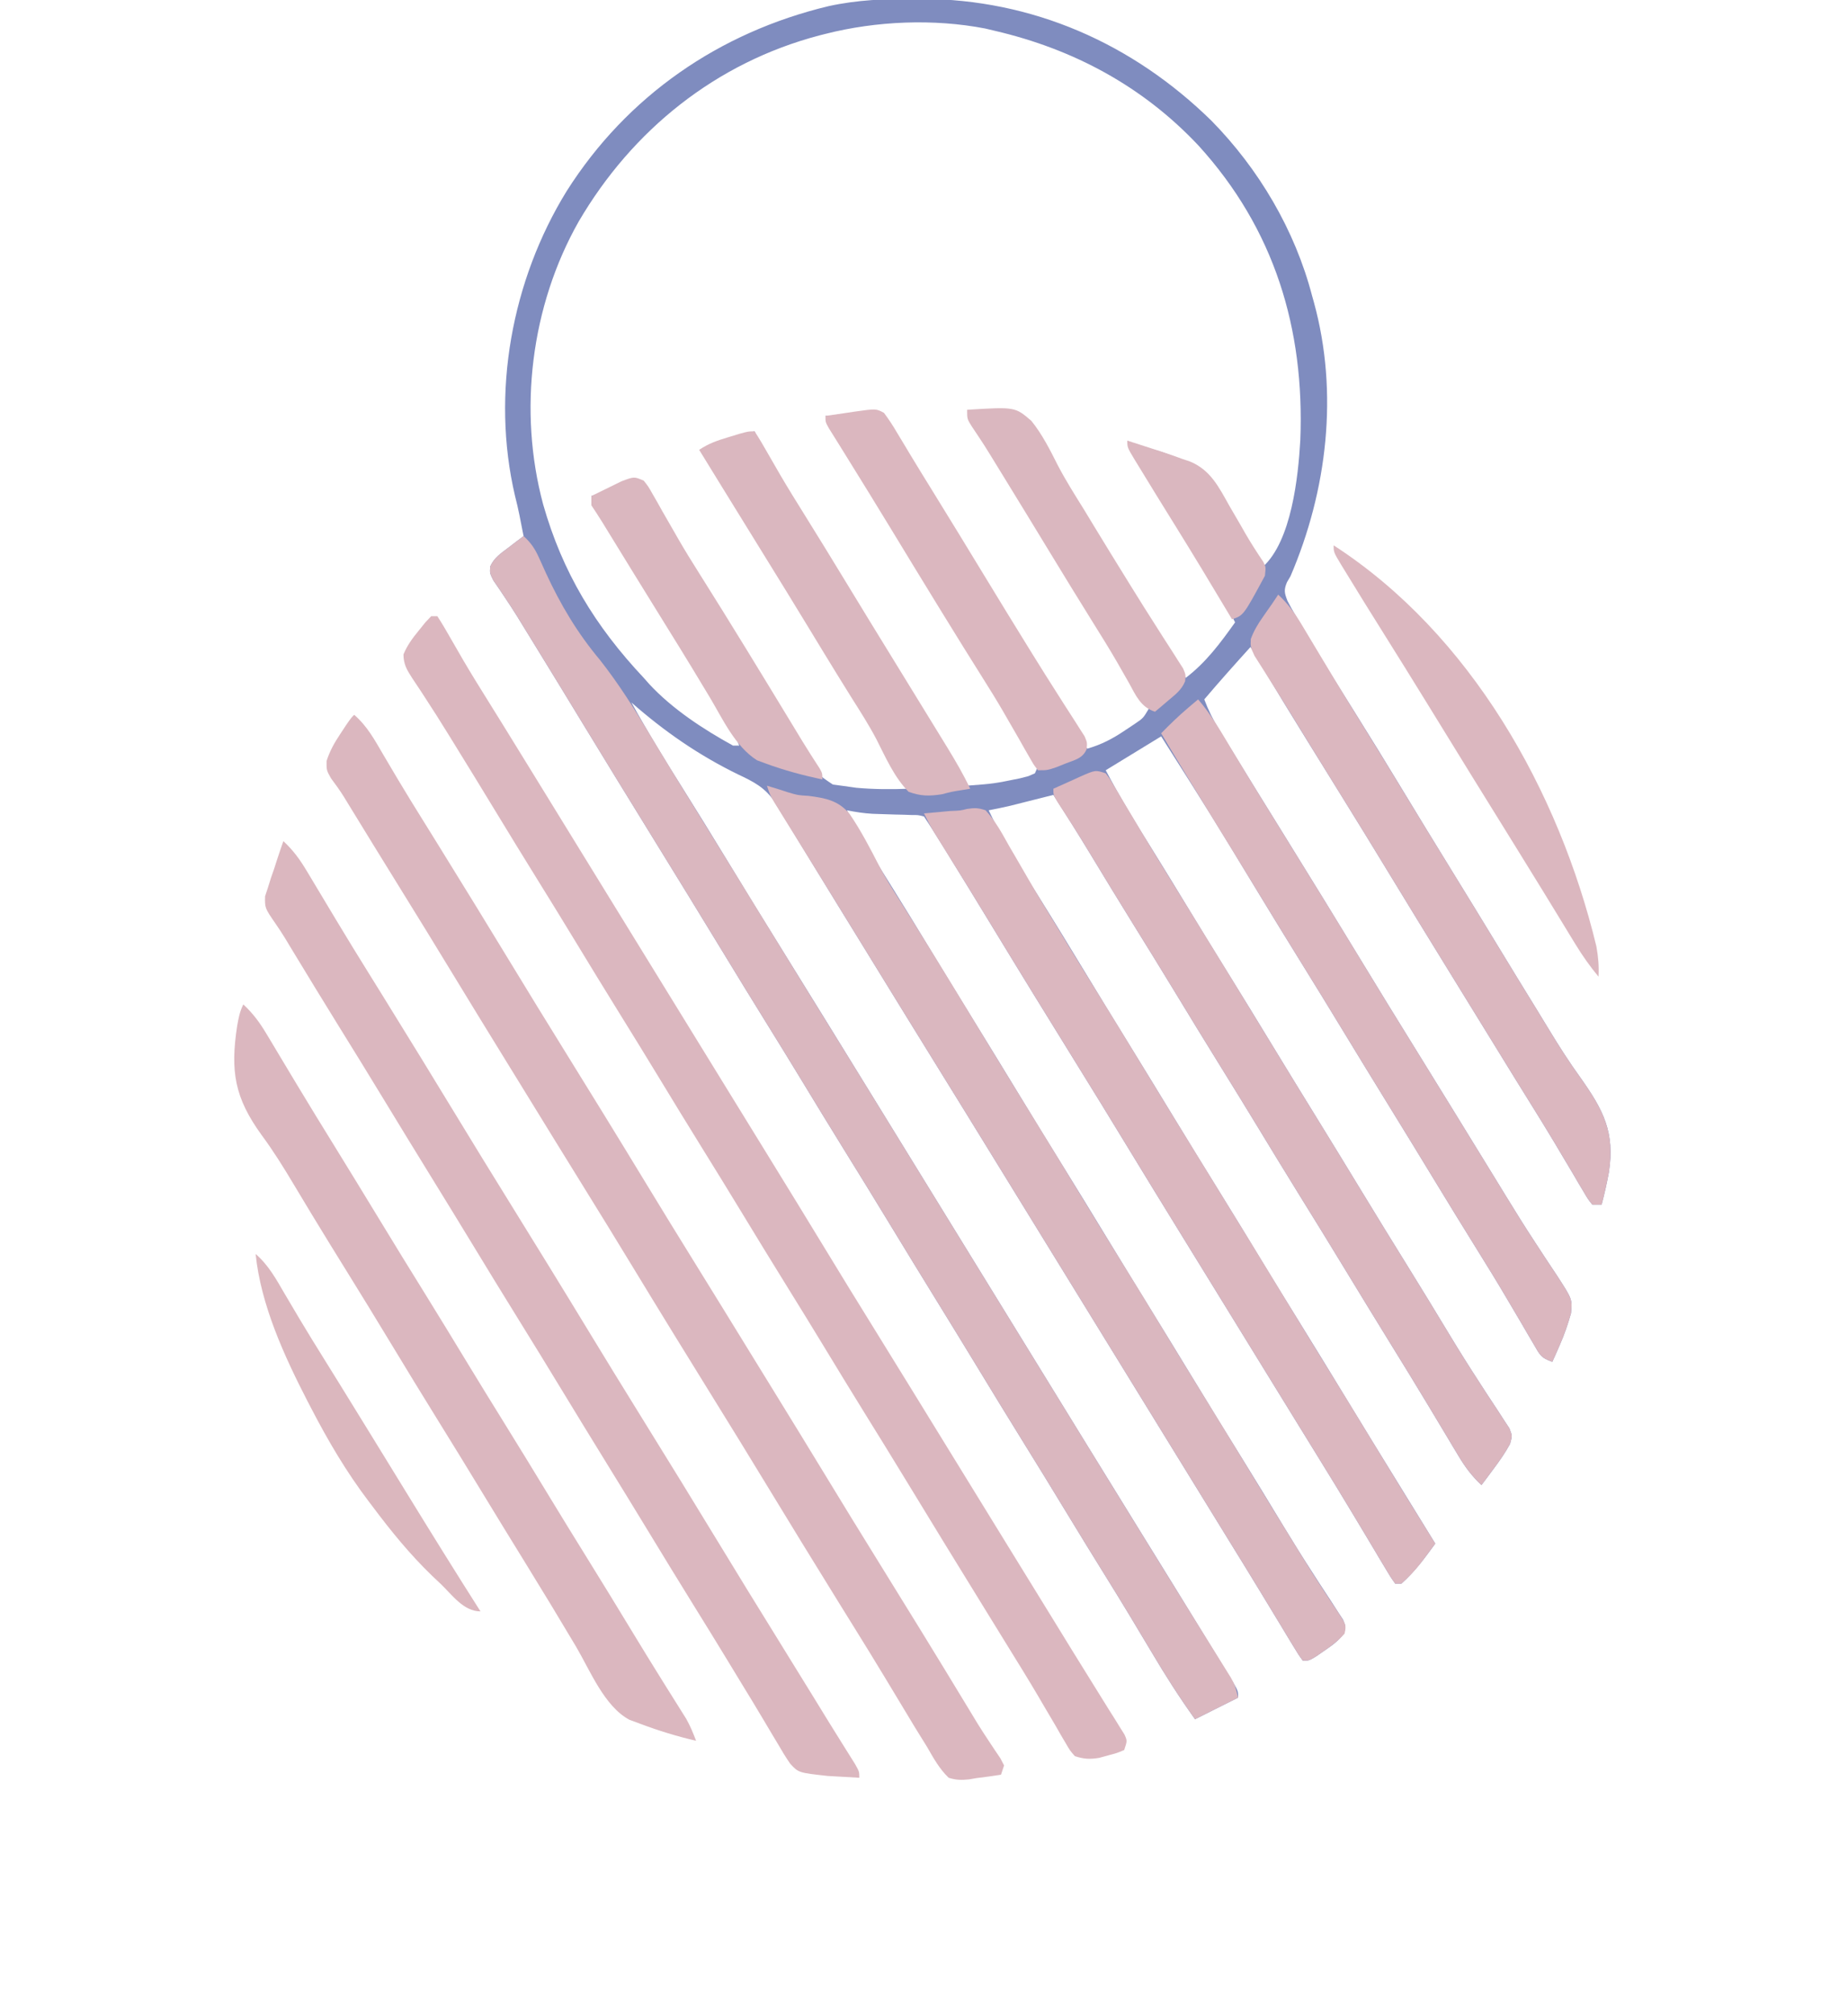 <?xml version="1.0" encoding="UTF-8"?>
<svg version="1.1" xmlns="http://www.w3.org/2000/svg" width="600" height="654">
<path d="M0 0 C1.088 0.001 1.088 0.001 2.198 0.003 C38.238 0.146 70.654 14.409 96.332 39.562 C111.732 55.234 123.446 75.076 129 96.375 C129.192 97.057 129.383 97.738 129.581 98.44 C137.686 127.911 133.914 159.579 122 187.375 C121.617 188.032 121.233 188.689 120.838 189.365 C119.783 191.895 120.028 192.841 121 195.375 C121.756 196.854 122.566 198.306 123.414 199.734 C123.92 200.59 124.425 201.445 124.946 202.327 C125.5 203.25 126.054 204.174 126.625 205.125 C127.205 206.099 127.785 207.072 128.382 208.076 C133.192 216.115 138.144 224.062 143.132 231.992 C147.974 239.7 152.725 247.462 157.438 255.25 C162.986 264.418 168.563 273.566 174.188 282.688 C179.15 290.735 184.091 298.795 189 306.875 C193.3 313.953 197.616 321.02 201.966 328.067 C203.318 330.266 204.662 332.47 205.997 334.679 C209.241 340.025 212.56 345.225 216.23 350.289 C223.572 360.71 227.349 367.841 225.375 380.812 C224.715 384.375 223.947 387.878 223 391.375 C222.01 391.375 221.02 391.375 220 391.375 C218.581 389.597 218.581 389.597 217.102 387.082 C216.547 386.153 215.992 385.224 215.42 384.266 C214.828 383.25 214.235 382.234 213.625 381.188 C212.355 379.054 211.084 376.921 209.812 374.789 C209.172 373.708 208.531 372.627 207.871 371.513 C205.177 366.995 202.406 362.527 199.625 358.062 C198.55 356.331 197.476 354.599 196.402 352.867 C195.578 351.538 195.578 351.538 194.738 350.183 C189.492 341.707 184.279 333.21 179.057 324.719 C177.012 321.395 174.965 318.072 172.918 314.75 C166.523 304.37 160.142 293.982 153.812 283.562 C148.927 275.522 144.002 267.508 139.043 259.512 C118.774 226.828 118.774 226.828 109 210.375 C103.925 215.98 98.89 221.607 94 227.375 C95.311 230.872 96.848 233.975 98.801 237.156 C99.359 238.069 99.917 238.982 100.492 239.923 C101.393 241.384 101.393 241.384 102.312 242.875 C103.252 244.409 103.252 244.409 104.211 245.973 C106.136 249.11 108.067 252.243 110 255.375 C110.552 256.269 111.104 257.163 111.672 258.084 C114.307 262.349 116.947 266.611 119.59 270.871 C128.518 285.271 137.39 299.707 146.188 314.188 C151.078 322.236 156.008 330.259 160.972 338.262 C165.267 345.187 169.543 352.122 173.812 359.062 C174.483 360.153 175.154 361.243 175.845 362.366 C179.248 367.898 182.648 373.431 186.047 378.965 C186.712 380.046 187.377 381.128 188.062 382.242 C189.388 384.401 190.711 386.562 192.032 388.725 C195.053 393.657 198.1 398.563 201.278 403.395 C202.36 405.039 203.432 406.689 204.504 408.339 C205.841 410.392 207.195 412.433 208.569 414.461 C213.505 422.087 213.505 422.087 213.062 426.648 C212.051 430.196 210.932 433.503 209.438 436.875 C208.982 437.917 208.527 438.958 208.059 440.031 C207.709 440.805 207.36 441.578 207 442.375 C203.214 441.113 202.863 439.941 200.883 436.547 C200.283 435.53 199.683 434.514 199.064 433.466 C198.424 432.364 197.784 431.261 197.125 430.125 C196.109 428.402 195.093 426.679 194.075 424.957 C193.384 423.788 192.694 422.619 192.005 421.449 C188.892 416.168 185.682 410.951 182.438 405.75 C177.981 398.586 173.566 391.399 169.188 384.188 C164.154 375.899 159.088 367.63 154 359.375 C148.912 351.12 143.846 342.851 138.812 334.562 C134.409 327.312 129.974 320.082 125.5 312.875 C121.026 305.668 116.592 298.438 112.188 291.188 C96.362 265.113 96.362 265.113 80 239.375 C71.09 244.82 71.09 244.82 62 250.375 C66.719 259.408 72.05 267.996 77.438 276.641 C81 282.36 84.505 288.114 88 293.875 C92.466 301.23 96.962 308.565 101.5 315.875 C106.565 324.035 111.573 332.229 116.559 340.438 C121.013 347.766 125.5 355.074 130 362.375 C135.088 370.63 140.154 378.899 145.188 387.188 C150.12 395.308 155.099 403.397 160.111 411.469 C164.655 418.795 169.143 426.155 173.594 433.539 C176.744 438.745 179.965 443.891 183.289 448.988 C184.343 450.621 184.343 450.621 185.418 452.286 C186.782 454.391 188.16 456.487 189.554 458.572 C190.165 459.52 190.777 460.468 191.406 461.445 C191.956 462.278 192.506 463.111 193.072 463.969 C194 466.375 194 466.375 193.284 469.002 C191.702 471.926 189.864 474.524 187.875 477.188 C187.151 478.163 186.426 479.139 185.68 480.145 C185.125 480.881 184.571 481.617 184 482.375 C180.841 479.444 178.66 476.467 176.453 472.773 C175.781 471.657 175.109 470.54 174.417 469.389 C174.064 468.797 173.712 468.205 173.348 467.594 C171.847 465.074 170.334 462.561 168.821 460.047 C168.038 458.747 167.256 457.445 166.475 456.144 C162.636 449.753 158.73 443.405 154.812 437.062 C149.786 428.912 144.783 420.747 139.812 412.562 C134.882 404.444 129.904 396.357 124.894 388.288 C120.295 380.872 115.759 373.419 111.23 365.961 C107.352 359.579 103.439 353.22 99.5 346.875 C94.362 338.599 89.286 330.287 84.23 321.961 C79.829 314.72 75.378 307.51 70.908 300.311 C66.2 292.721 61.555 285.093 56.932 277.451 C53.042 271.036 49.051 264.69 45 258.375 C43.355 258.791 43.355 258.791 41.676 259.215 C40.221 259.581 38.767 259.947 37.312 260.312 C36.591 260.495 35.87 260.677 35.127 260.865 C34.421 261.042 33.715 261.22 32.988 261.402 C32.022 261.646 32.022 261.646 31.036 261.894 C28.701 262.446 26.355 262.915 24 263.375 C27.456 270.659 31.416 277.458 35.75 284.25 C41.402 293.199 46.961 302.194 52.438 311.25 C58.642 321.503 64.894 331.725 71.185 341.926 C75.544 348.998 79.875 356.087 84.188 363.188 C89.118 371.306 94.096 379.393 99.106 387.462 C103.705 394.878 108.241 402.331 112.77 409.789 C116.648 416.171 120.561 422.53 124.5 428.875 C129.561 437.028 134.564 445.214 139.545 453.416 C146.009 464.049 152.536 474.642 159.065 485.235 C162.379 490.614 165.69 495.994 169 501.375 C165.611 506.037 162.322 510.533 158 514.375 C157.34 514.375 156.68 514.375 156 514.375 C154.466 512.217 154.466 512.217 152.648 509.164 C151.97 508.035 151.292 506.905 150.594 505.742 C150.233 505.133 149.872 504.524 149.5 503.897 C148.364 501.981 147.219 500.07 146.073 498.161 C144.886 496.186 143.7 494.21 142.517 492.233 C138.709 485.873 134.832 479.558 130.938 473.25 C129.613 471.102 128.289 468.953 126.965 466.805 C126.311 465.745 125.657 464.685 124.984 463.593 C121.652 458.189 118.326 452.782 115 447.375 C113.667 445.208 112.333 443.042 111 440.875 C108.333 436.542 105.667 432.208 103 427.875 C102.34 426.802 101.68 425.73 101 424.624 C99.668 422.46 98.336 420.296 97.004 418.132 C93.648 412.677 90.29 407.222 86.93 401.77 C80.531 391.383 74.146 380.989 67.812 370.562 C62.924 362.516 57.995 354.496 53.032 346.494 C43.561 331.223 34.142 315.92 24.812 300.562 C20.156 292.897 15.47 285.251 10.75 277.625 C10.201 276.737 9.651 275.849 9.085 274.934 C7.092 271.72 5.098 268.522 3 265.375 C1.076 264.885 1.076 264.885 -1.141 264.898 C-1.964 264.868 -2.788 264.837 -3.637 264.805 C-4.499 264.787 -5.361 264.769 -6.25 264.75 C-7.943 264.698 -9.636 264.644 -11.328 264.586 C-12.129 264.559 -12.93 264.531 -13.756 264.503 C-16.55 264.344 -19.257 263.922 -22 263.375 C-17.349 272.443 -11.937 281.018 -6.551 289.66 C-3.057 295.27 0.384 300.912 3.812 306.562 C8.846 314.851 13.912 323.12 19 331.375 C24.088 339.63 29.154 347.899 34.188 356.188 C38.591 363.438 43.026 370.668 47.5 377.875 C52.565 386.035 57.573 394.229 62.559 402.438 C67.013 409.766 71.5 417.074 76 424.375 C81.088 432.63 86.154 440.899 91.188 449.188 C96.12 457.308 101.099 465.397 106.111 473.469 C110.654 480.795 115.14 488.155 119.594 495.536 C122.75 500.75 125.973 505.91 129.289 511.023 C130.343 512.663 130.343 512.663 131.418 514.335 C132.784 516.452 134.162 518.56 135.554 520.659 C136.165 521.611 136.777 522.563 137.406 523.543 C137.956 524.381 138.506 525.219 139.072 526.083 C140 528.375 140 528.375 139.307 530.557 C137.541 533.013 135.496 534.427 133 536.125 C132.113 536.739 131.226 537.352 130.312 537.984 C128 539.375 128 539.375 126 539.375 C124.558 537.401 124.558 537.401 122.867 534.602 C122.234 533.563 121.601 532.524 120.949 531.453 C120.258 530.302 119.566 529.151 118.875 528 C118.156 526.815 117.436 525.63 116.715 524.445 C115.215 521.98 113.719 519.513 112.226 517.044 C108.848 511.468 105.422 505.923 102 500.375 C100.666 498.208 99.333 496.042 98 493.875 C97.34 492.803 96.68 491.73 96 490.625 C42 402.875 42 402.875 39.999 399.624 C38.668 397.461 37.338 395.299 36.007 393.136 C32.635 387.658 29.264 382.179 25.895 376.699 C19.776 366.75 13.653 356.803 7.5 346.875 C0.658 335.834 -6.148 324.77 -12.952 313.706 C-14.971 310.422 -16.991 307.139 -19.012 303.855 C-19.671 302.784 -20.33 301.712 -21.01 300.608 C-22.33 298.464 -23.65 296.32 -24.971 294.177 C-28.102 289.094 -31.227 284.008 -34.333 278.91 C-35.803 276.499 -37.276 274.089 -38.749 271.679 C-39.79 269.975 -40.826 268.268 -41.861 266.561 C-42.491 265.531 -43.121 264.502 -43.77 263.441 C-44.322 262.533 -44.875 261.625 -45.445 260.69 C-48.607 255.983 -52.261 254.128 -57.312 251.75 C-70.178 245.481 -81.251 237.805 -92 228.375 C-86.638 238.105 -80.83 247.522 -74.918 256.925 C-70.513 263.937 -66.168 270.982 -61.875 278.062 C-55.839 288.012 -49.734 297.917 -43.596 307.804 C-34.043 323.195 -24.537 338.614 -15.048 354.044 C-11.7 359.489 -8.35 364.932 -5 370.375 C-3.667 372.542 -2.333 374.708 -1 376.875 C-0.34 377.947 0.32 379.02 1 380.125 C39 441.875 39 441.875 41.001 445.126 C42.332 447.289 43.662 449.451 44.993 451.614 C48.365 457.092 51.736 462.571 55.105 468.051 C61.224 478 67.348 487.946 73.5 497.875 C81.027 510.025 88.53 522.19 96 534.375 C96.784 535.652 96.784 535.652 97.584 536.954 C98.894 539.091 100.199 541.232 101.5 543.375 C101.868 543.974 102.235 544.572 102.614 545.189 C105 549.143 105 549.143 105 551.375 C100.38 553.685 95.76 555.995 91 558.375 C85.922 551.291 81.305 544.066 76.875 536.562 C72.127 528.584 67.343 520.633 62.438 512.75 C57.917 505.483 53.441 498.191 49 490.875 C44.534 483.52 40.038 476.185 35.5 468.875 C30.435 460.715 25.427 452.521 20.441 444.312 C15.987 436.984 11.5 429.676 7 422.375 C1.912 414.12 -3.154 405.851 -8.188 397.562 C-13.118 389.444 -18.096 381.357 -23.106 373.288 C-27.705 365.872 -32.241 358.419 -36.77 350.961 C-40.648 344.579 -44.561 338.22 -48.5 331.875 C-52.974 324.668 -57.409 317.438 -61.812 310.188 C-69.489 297.551 -77.242 284.962 -85 272.375 C-92.694 259.892 -100.385 247.407 -108 234.875 C-112.779 227.012 -117.575 219.16 -122.395 211.321 C-123.4 209.686 -124.404 208.051 -125.408 206.416 C-126.035 205.397 -126.662 204.378 -127.309 203.328 C-127.914 202.34 -128.52 201.352 -129.144 200.334 C-130.417 198.304 -131.726 196.295 -133.063 194.307 C-134.039 192.848 -134.039 192.848 -135.035 191.359 C-135.628 190.495 -136.221 189.631 -136.832 188.741 C-138 186.375 -138 186.375 -137.828 184.197 C-136.538 181.359 -134.393 179.99 -131.938 178.125 C-131.018 177.419 -130.099 176.712 -129.152 175.984 C-128.087 175.188 -128.087 175.188 -127 174.375 C-127.11 173.839 -127.219 173.303 -127.332 172.75 C-127.683 171.015 -128.023 169.278 -128.355 167.539 C-128.783 165.439 -129.265 163.349 -129.801 161.273 C-137.599 127.937 -130.87 91.339 -113 62.375 C-93.403 31.477 -63.439 10.861 -28 2.375 C-18.702 0.333 -9.484 -0.028 0 0 Z M-29 11.375 C-29.986 11.624 -29.986 11.624 -30.992 11.879 C-64.511 20.698 -91.711 42.548 -109.118 72.285 C-124.63 99.68 -128.828 133.727 -120.642 164.124 C-114.349 186.2 -103.772 203.602 -88 220.375 C-87.412 221.039 -86.824 221.703 -86.219 222.387 C-78.732 230.481 -68.642 237.069 -59 242.375 C-58.34 242.375 -57.68 242.375 -57 242.375 C-58.311 238.878 -59.848 235.775 -61.801 232.594 C-62.359 231.681 -62.917 230.768 -63.492 229.827 C-64.393 228.366 -64.393 228.366 -65.312 226.875 C-65.939 225.853 -66.566 224.83 -67.211 223.777 C-69.136 220.64 -71.067 217.507 -73 214.375 C-73.552 213.481 -74.104 212.587 -74.672 211.666 C-77.293 207.423 -79.919 203.184 -82.547 198.945 C-83.698 197.089 -84.849 195.232 -86 193.375 C-87.028 191.717 -87.028 191.717 -88.076 190.026 C-89.903 187.079 -91.727 184.129 -93.549 181.178 C-94.6 179.477 -95.654 177.778 -96.708 176.079 C-97.354 175.033 -97.999 173.988 -98.664 172.91 C-99.236 171.986 -99.808 171.062 -100.397 170.11 C-102.069 167.257 -103.553 164.348 -105 161.375 C-103.732 160.973 -103.732 160.973 -102.438 160.562 C-99.969 159.71 -97.683 158.814 -95.312 157.75 C-92 156.375 -92 156.375 -89 156.375 C-87.625 158.141 -87.625 158.141 -86.215 160.625 C-85.69 161.535 -85.165 162.445 -84.624 163.382 C-84.067 164.37 -83.511 165.357 -82.938 166.375 C-81.757 168.423 -80.574 170.47 -79.391 172.516 C-78.81 173.524 -78.229 174.533 -77.631 175.572 C-75.556 179.138 -73.395 182.64 -71.188 186.125 C-60.297 203.392 -49.691 220.838 -39.086 238.281 C-38.312 239.538 -38.312 239.538 -37.522 240.821 C-36.475 242.579 -35.476 244.366 -34.519 246.175 C-31.624 251.649 -31.624 251.649 -26.59 255.008 C-24.782 255.251 -24.782 255.251 -22.938 255.5 C-21.636 255.684 -20.334 255.869 -18.992 256.059 C-13.321 256.578 -7.687 256.587 -2 256.375 C-5.986 248.865 -10.257 241.614 -14.812 234.438 C-20.503 225.405 -26.1 216.322 -31.625 207.188 C-37.576 197.355 -43.578 187.557 -49.641 177.793 C-53.716 171.228 -57.764 164.645 -61.812 158.062 C-62.174 157.475 -62.535 156.888 -62.907 156.283 C-64.938 152.981 -66.969 149.678 -69 146.375 C-63.39 144.395 -57.78 142.415 -52 140.375 C-51.01 142.85 -51.01 142.85 -50 145.375 C-49.136 146.972 -48.238 148.551 -47.312 150.113 C-46.784 151.007 -46.256 151.901 -45.712 152.821 C-45.147 153.767 -44.582 154.713 -44 155.688 C-43.413 156.676 -42.825 157.664 -42.22 158.683 C-38.158 165.494 -34.006 172.241 -29.777 178.949 C-19.256 195.663 -9.033 212.569 1.221 229.447 C4.436 234.738 7.656 240.025 10.875 245.312 C12.06 247.259 13.245 249.206 14.43 251.152 C14.927 251.97 15.425 252.787 15.937 253.629 C16.288 254.205 16.639 254.781 17 255.375 C25.645 254.726 25.645 254.726 34.125 253 C35.035 252.765 35.945 252.531 36.883 252.289 C37.581 251.987 38.28 251.686 39 251.375 C40.334 248.502 40.334 248.502 39.082 246.336 C38.347 245.162 38.347 245.162 37.598 243.965 C37.045 243.071 36.493 242.177 35.924 241.256 C35.31 240.285 34.695 239.313 34.062 238.312 C33.432 237.296 32.801 236.28 32.15 235.232 C30.8 233.057 29.445 230.885 28.086 228.714 C24.695 223.286 21.351 217.829 18 212.375 C16.65 210.184 15.3 207.992 13.949 205.801 C9.634 198.788 5.357 191.752 1.083 184.714 C-2.786 178.35 -6.695 172.013 -10.625 165.688 C-16.861 155.65 -22.952 145.527 -29 135.375 C-27.793 135.385 -26.587 135.396 -25.344 135.406 C-22.031 135.406 -18.796 135.241 -15.5 134.875 C-14.644 134.782 -13.788 134.689 -12.906 134.594 C-11.963 134.485 -11.963 134.485 -11 134.375 C0.806 153.162 12.402 172.078 23.921 191.041 C28.268 198.19 32.664 205.308 37.078 212.416 C43.452 222.695 49.726 233.035 56 243.375 C60.647 242.032 64.246 240.139 68.25 237.438 C69.286 236.748 70.323 236.058 71.391 235.348 C74.177 233.466 74.177 233.466 76 230.375 C75.383 229.374 75.383 229.374 74.753 228.353 C67.41 216.441 60.077 204.523 52.812 192.562 C48.409 185.312 43.974 178.083 39.5 170.875 C34.728 163.18 29.975 155.474 25.25 147.75 C24.641 146.759 24.032 145.769 23.404 144.748 C22.843 143.828 22.282 142.909 21.703 141.961 C21.205 141.147 20.706 140.333 20.192 139.494 C19 137.375 19 137.375 18 134.375 C24.254 133.701 30.243 133.517 36 136.375 C41.515 141.79 44.736 149.235 48.229 156.033 C51.172 161.585 54.537 166.866 57.875 172.188 C59.215 174.358 60.554 176.53 61.891 178.703 C62.562 179.792 63.233 180.88 63.924 182.002 C65.707 184.899 67.487 187.798 69.265 190.699 C70.705 193.048 72.146 195.396 73.586 197.744 C74.591 199.382 75.594 201.022 76.597 202.661 C80.275 208.653 84.047 214.561 88 220.375 C94.637 215.291 99.179 209.131 104 202.375 C101.095 196.331 97.819 190.673 94.25 185 C93.104 183.162 91.958 181.323 90.812 179.484 C90.203 178.508 89.593 177.531 88.965 176.525 C85.741 171.357 82.531 166.181 79.331 160.998 C78.262 159.27 77.19 157.545 76.118 155.819 C75.466 154.762 74.813 153.706 74.141 152.617 C73.267 151.207 73.267 151.207 72.376 149.769 C71 147.375 71 147.375 70 144.375 C82.6 147.308 93.272 150.484 100.451 161.844 C102.64 165.743 104.711 169.679 106.662 173.704 C108.531 177.435 110.726 180.878 113 184.375 C122.314 175.944 124.496 155.197 125.18 143.223 C126.613 107.051 116.767 74.693 92.125 47.625 C74.065 28.392 51.527 16.316 26 10.375 C24.96 10.127 23.919 9.88 22.848 9.625 C6.136 6.395 -12.521 7.18 -29 11.375 Z " fill="#7F8CBF" transform="translate(297,-0.375)"/>
<path d="M0 0 C2.386 2.164 3.707 4.129 5.016 7.062 C5.556 8.25 5.556 8.25 6.108 9.461 C6.485 10.299 6.862 11.137 7.25 12 C12.037 22.345 17.466 31.468 24.812 40.223 C30.697 47.694 35.74 55.665 40.625 63.812 C41.859 65.855 43.093 67.896 44.328 69.938 C44.944 70.956 45.559 71.974 46.193 73.023 C48.893 77.471 51.631 81.893 54.375 86.312 C59.203 94.095 64.014 101.887 68.812 109.688 C69.816 111.319 69.816 111.319 70.841 112.984 C73.581 117.44 76.321 121.896 79.062 126.353 C85.861 137.41 92.662 148.466 99.5 159.5 C106.342 170.541 113.148 181.605 119.952 192.669 C123.3 198.114 126.65 203.557 130 209 C131.333 211.167 132.667 213.333 134 215.5 C134.66 216.572 135.32 217.645 136 218.75 C174 280.5 174 280.5 176.001 283.751 C177.332 285.914 178.662 288.076 179.993 290.239 C183.365 295.717 186.736 301.196 190.105 306.676 C198.503 320.33 198.503 320.33 206.93 333.966 C207.968 335.641 209.004 337.316 210.041 338.991 C212.755 343.379 215.475 347.764 218.206 352.141 C219.693 354.527 221.175 356.915 222.657 359.304 C223.38 360.467 224.105 361.629 224.831 362.79 C225.846 364.41 226.853 366.035 227.859 367.66 C228.442 368.595 229.024 369.529 229.624 370.492 C231 373 231 373 232 377 C227.38 379.31 222.76 381.62 218 384 C212.922 376.916 208.305 369.691 203.875 362.188 C199.127 354.209 194.343 346.258 189.438 338.375 C184.917 331.108 180.441 323.816 176 316.5 C171.534 309.145 167.038 301.81 162.5 294.5 C157.435 286.34 152.427 278.146 147.441 269.938 C142.987 262.609 138.5 255.301 134 248 C128.912 239.745 123.846 231.476 118.812 223.188 C113.882 215.069 108.904 206.982 103.894 198.913 C99.295 191.497 94.759 184.044 90.23 176.586 C86.352 170.204 82.439 163.845 78.5 157.5 C74.026 150.293 69.591 143.063 65.188 135.812 C57.511 123.176 49.758 110.587 42 98 C34.306 85.517 26.615 73.032 19 60.5 C14.221 52.637 9.425 44.785 4.605 36.946 C3.6 35.311 2.596 33.676 1.592 32.041 C0.965 31.022 0.338 30.003 -0.309 28.953 C-0.914 27.965 -1.52 26.977 -2.144 25.959 C-3.417 23.929 -4.726 21.92 -6.063 19.932 C-6.714 18.959 -7.365 17.986 -8.035 16.984 C-8.628 16.12 -9.221 15.256 -9.832 14.366 C-11 12 -11 12 -10.828 9.822 C-9.538 6.984 -7.393 5.615 -4.938 3.75 C-4.018 3.044 -3.099 2.337 -2.152 1.609 C-1.442 1.078 -0.732 0.547 0 0 Z " fill="#DAB7BF" transform="translate(170,174)"/>
<path d="M0 0 C0.66 0 1.32 0 2 0 C3.53 2.368 4.933 4.733 6.312 7.188 C7.22 8.767 8.131 10.345 9.043 11.922 C9.526 12.757 10.008 13.591 10.505 14.451 C12.973 18.658 15.547 22.798 18.125 26.938 C19.236 28.724 20.346 30.51 21.457 32.297 C22.031 33.22 22.606 34.144 23.198 35.096 C26.417 40.284 29.614 45.486 32.812 50.688 C33.819 52.324 33.819 52.324 34.846 53.994 C36.215 56.219 37.583 58.444 38.952 60.669 C42.3 66.114 45.65 71.557 49 77 C50.333 79.167 51.667 81.333 53 83.5 C53.66 84.573 54.32 85.645 55 86.75 C74 117.625 74 117.625 93 148.5 C93.66 149.573 94.32 150.645 95 151.751 C96.332 153.915 97.664 156.079 98.996 158.243 C102.352 163.698 105.71 169.153 109.07 174.605 C115.469 184.992 121.854 195.386 128.188 205.812 C133.078 213.861 138.008 221.884 142.972 229.887 C147.267 236.812 151.543 243.747 155.812 250.688 C156.484 251.779 157.155 252.871 157.847 253.995 C159.215 256.22 160.584 258.445 161.952 260.669 C165.3 266.114 168.65 271.557 172 277 C173.333 279.167 174.667 281.333 176 283.5 C176.66 284.572 177.32 285.645 178 286.75 C180 290 182 293.25 184 296.5 C184.66 297.573 185.32 298.645 186 299.751 C187.332 301.915 188.664 304.079 189.996 306.243 C194.03 312.8 198.067 319.355 202.106 325.908 C204.096 329.14 206.081 332.374 208.066 335.609 C210.742 339.966 213.44 344.307 216.152 348.641 C217.456 350.74 218.759 352.838 220.062 354.938 C220.677 355.909 221.291 356.881 221.924 357.882 C222.477 358.775 223.029 359.669 223.598 360.59 C224.088 361.372 224.578 362.155 225.082 362.961 C226 365 226 365 225 368 C222.672 368.984 222.672 368.984 219.75 369.75 C218.796 370.013 217.842 370.276 216.859 370.547 C213.762 371.038 211.98 370.941 209 370 C207.401 368.188 207.401 368.188 206.012 365.785 C205.479 364.885 204.946 363.985 204.397 363.057 C203.833 362.069 203.269 361.081 202.688 360.062 C201.44 357.945 200.191 355.828 198.941 353.711 C197.971 352.051 197.971 352.051 196.981 350.358 C193.773 344.92 190.447 339.556 187.125 334.188 C185.776 331.998 184.427 329.808 183.078 327.617 C181.719 325.411 180.359 323.206 179 321 C170.658 307.465 162.332 293.921 154.078 280.331 C149.722 273.167 145.316 266.036 140.894 258.913 C136.295 251.497 131.759 244.044 127.23 236.586 C123.352 230.204 119.439 223.845 115.5 217.5 C110.362 209.224 105.286 200.912 100.23 192.586 C96.352 186.204 92.439 179.845 88.5 173.5 C83.362 165.224 78.286 156.912 73.23 148.586 C69.352 142.204 65.439 135.845 61.5 129.5 C56.362 121.224 51.286 112.912 46.23 104.586 C42.352 98.204 38.439 91.845 34.5 85.5 C29.961 78.19 25.466 70.855 21 63.5 C16.446 56.003 11.867 48.522 7.25 41.062 C6.72 40.203 6.19 39.343 5.644 38.457 C3.121 34.374 0.568 30.318 -2.07 26.309 C-2.545 25.578 -3.02 24.848 -3.509 24.095 C-4.391 22.742 -5.286 21.395 -6.194 20.059 C-7.899 17.43 -8.999 15.57 -9.004 12.395 C-7.749 9.401 -6.119 7.198 -4.062 4.688 C-3.352 3.804 -2.642 2.921 -1.91 2.012 C-1.28 1.348 -0.649 0.684 0 0 Z " fill="#DBB7BF" transform="translate(140,200)"/>
<path d="M0 0 C4.215 3.66 6.664 8.174 9.438 12.938 C10.513 14.757 11.59 16.576 12.668 18.395 C13.22 19.327 13.772 20.26 14.341 21.221 C16.927 25.554 19.585 29.841 22.25 34.125 C23.34 35.88 24.43 37.635 25.52 39.391 C26.081 40.295 26.643 41.199 27.221 42.131 C35.605 55.653 43.927 69.215 52.188 82.812 C57.076 90.859 62.005 98.879 66.968 106.881 C76.439 122.152 85.857 137.455 95.188 152.812 C100.078 160.861 105.008 168.884 109.972 176.887 C116.323 187.127 122.631 197.392 128.943 207.656 C130.988 210.98 133.035 214.303 135.082 217.625 C141.477 228.005 147.858 238.393 154.188 248.812 C159.076 256.859 164.005 264.879 168.968 272.881 C179.129 289.265 189.239 305.682 199.22 322.177 C199.747 323.046 200.274 323.914 200.816 324.809 C201.327 325.653 201.838 326.497 202.364 327.367 C203.542 329.263 204.756 331.137 205.992 332.997 C206.643 333.979 207.294 334.961 207.965 335.973 C208.568 336.863 209.171 337.754 209.793 338.672 C210.39 339.824 210.39 339.824 211 341 C210.67 341.99 210.34 342.98 210 344 C207.309 344.442 204.643 344.803 201.938 345.125 C201.185 345.256 200.433 345.388 199.658 345.523 C197.138 345.785 195.422 345.769 193 345 C189.983 342.088 188.076 338.618 186 335 C184.686 332.878 183.371 330.757 182.055 328.637 C181.019 326.919 179.983 325.202 178.951 323.482 C177.088 320.375 175.213 317.276 173.34 314.176 C172.967 313.558 172.594 312.939 172.209 312.303 C168.989 306.97 165.725 301.666 162.438 296.375 C161.393 294.693 160.349 293.01 159.305 291.328 C158.775 290.474 158.244 289.62 157.698 288.74 C149.343 275.259 141.047 261.742 132.812 248.188 C127.924 240.141 122.995 232.121 118.032 224.119 C108.561 208.848 99.143 193.545 89.812 178.188 C84.922 170.139 79.992 162.116 75.028 154.113 C68.677 143.873 62.369 133.608 56.057 123.344 C54.012 120.02 51.965 116.697 49.918 113.375 C43.523 102.995 37.142 92.607 30.812 82.188 C25.931 74.153 21.012 66.144 16.054 58.157 C12.948 53.151 9.852 48.138 6.77 43.117 C6.409 42.531 6.049 41.945 5.678 41.341 C3.911 38.463 2.144 35.584 0.379 32.704 C-0.263 31.658 -0.905 30.613 -1.566 29.535 C-2.163 28.557 -2.76 27.579 -3.375 26.571 C-4.684 24.501 -6.052 22.57 -7.527 20.621 C-9 18 -9 18 -8.969 14.988 C-7.885 11.646 -6.449 9.107 -4.5 6.188 C-3.871 5.232 -3.242 4.277 -2.594 3.293 C-1 1 -1 1 0 0 Z " fill="#DBB7BF" transform="translate(115,232)"/>
<path d="M0 0 C3.215 2.974 5.409 6.023 7.652 9.777 C7.989 10.336 8.325 10.894 8.671 11.47 C9.391 12.667 10.108 13.865 10.823 15.065 C12.339 17.611 13.867 20.149 15.396 22.687 C16.169 23.972 16.941 25.257 17.713 26.543 C20.951 31.932 24.242 37.286 27.562 42.625 C28.607 44.307 29.651 45.99 30.695 47.672 C31.491 48.953 31.491 48.953 32.302 50.26 C40.657 63.741 48.953 77.258 57.188 90.812 C62.076 98.859 67.005 106.879 71.968 114.881 C81.439 130.152 90.857 145.455 100.188 160.812 C105.076 168.859 110.005 176.879 114.968 184.881 C124.439 200.152 133.857 215.455 143.188 230.812 C148.072 238.852 152.996 246.865 157.955 254.859 C162.423 262.063 166.871 269.279 171.312 276.5 C171.958 277.55 172.604 278.599 173.269 279.681 C174.53 281.732 175.79 283.783 177.049 285.836 C178.444 288.097 179.846 290.352 181.259 292.602 C181.63 293.195 182.001 293.789 182.384 294.401 C183.426 296.069 184.473 297.735 185.52 299.4 C187 302 187 302 187 304 C184.812 303.885 182.625 303.757 180.438 303.625 C179.219 303.555 178.001 303.486 176.746 303.414 C167.256 302.365 167.256 302.365 164.552 299.427 C163.059 297.278 161.74 295.081 160.438 292.812 C159.679 291.553 159.679 291.553 158.906 290.269 C157.819 288.461 156.741 286.648 155.671 284.83 C153.428 281.032 151.126 277.271 148.824 273.509 C147.044 270.596 145.274 267.677 143.504 264.758 C140.201 259.319 136.857 253.906 133.5 248.5 C128.434 240.34 123.427 232.146 118.441 223.938 C113.987 216.609 109.5 209.301 105 202 C99.912 193.745 94.846 185.476 89.812 177.188 C85.409 169.937 80.974 162.707 76.5 155.5 C71.435 147.34 66.427 139.146 61.441 130.938 C56.987 123.609 52.5 116.301 48 109 C42.912 100.745 37.846 92.476 32.812 84.188 C27.887 76.079 22.916 68.001 17.911 59.941 C13.147 52.259 8.444 44.541 3.756 36.812 C3.207 35.909 2.659 35.005 2.094 34.074 C1.315 32.778 1.315 32.778 0.52 31.455 C-0.464 29.866 -1.485 28.301 -2.551 26.766 C-6.015 21.727 -6.015 21.727 -5.938 17.91 C-5.473 16.501 -5.473 16.501 -5 15.062 C-4.684 14.048 -4.368 13.034 -4.043 11.988 C-3.527 10.509 -3.527 10.509 -3 9 C-2.561 7.629 -2.561 7.629 -2.113 6.23 C-1.44 4.143 -0.724 2.07 0 0 Z " fill="#DBB7BF" transform="translate(92,273)"/>
<path d="M0 0 C0.548 0.17 1.096 0.34 1.66 0.516 C2.849 0.879 2.849 0.879 4.062 1.25 C4.975 1.548 5.888 1.846 6.828 2.152 C10.028 3.105 10.028 3.105 13.547 3.316 C18.995 4.034 23.081 4.762 26.781 9.078 C30.517 14.538 33.543 20.384 36.562 26.262 C38.464 29.884 40.597 33.314 42.812 36.75 C43.617 38.024 44.421 39.299 45.223 40.574 C45.655 41.26 46.087 41.947 46.532 42.654 C55.382 56.796 64.048 71.056 72.71 85.315 C77.785 93.662 82.907 101.981 88.032 110.298 C92.441 117.455 96.824 124.628 101.188 131.812 C105.591 139.063 110.026 146.293 114.5 153.5 C119.565 161.66 124.573 169.854 129.559 178.062 C134.013 185.391 138.5 192.699 143 200 C148.088 208.255 153.153 216.524 158.188 224.812 C162.679 232.206 167.198 239.581 171.75 246.938 C172.279 247.797 172.809 248.656 173.354 249.542 C175.886 253.64 178.45 257.708 181.105 261.727 C181.585 262.461 182.064 263.196 182.558 263.953 C183.452 265.321 184.36 266.68 185.282 268.029 C188.12 272.393 188.12 272.393 187.566 275.199 C185.588 277.473 183.492 279.055 181 280.75 C180.113 281.364 179.226 281.977 178.312 282.609 C176 284 176 284 174 284 C172.558 282.026 172.558 282.026 170.867 279.227 C170.234 278.188 169.601 277.149 168.949 276.078 C168.258 274.927 167.566 273.776 166.875 272.625 C166.156 271.44 165.436 270.255 164.715 269.07 C163.215 266.605 161.719 264.138 160.226 261.669 C156.848 256.093 153.422 250.548 150 245 C148.666 242.833 147.333 240.667 146 238.5 C145.34 237.428 144.68 236.355 144 235.25 C90 147.5 90 147.5 87.999 144.249 C86.668 142.086 85.338 139.924 84.007 137.761 C80.635 132.283 77.264 126.804 73.895 121.324 C67.776 111.375 61.653 101.428 55.5 91.5 C48.658 80.459 41.852 69.395 35.048 58.331 C32.363 53.964 29.677 49.599 26.99 45.233 C25.671 43.09 24.352 40.946 23.034 38.802 C19.902 33.708 16.765 28.617 13.615 23.535 C12.122 21.126 10.631 18.715 9.141 16.304 C8.084 14.597 7.023 12.891 5.963 11.186 C5.327 10.156 4.691 9.127 4.035 8.066 C3.472 7.158 2.909 6.25 2.328 5.315 C1 3 1 3 0 0 Z " fill="#DAB7BF" transform="translate(249,255)"/>
<path d="M0 0 C2.4 -0.378 3.777 -0.39 6.077 0.438 C9.27 3.898 11.417 7.904 13.702 12 C14.394 13.191 15.09 14.38 15.789 15.567 C17.216 18 18.628 20.441 20.029 22.889 C23.005 28.072 26.139 33.157 29.264 38.25 C30.414 40.142 31.564 42.034 32.713 43.926 C35.974 49.28 39.27 54.612 42.577 59.938 C47.051 67.145 51.485 74.375 55.889 81.625 C63.566 94.262 71.319 106.851 79.077 119.438 C87.347 132.857 95.604 146.283 103.788 159.755 C108.863 168.102 113.984 176.42 119.109 184.735 C123.518 191.893 127.901 199.065 132.264 206.25 C138.805 217.019 145.426 227.737 152.077 238.438 C151.136 239.71 150.193 240.981 149.249 242.25 C148.461 243.312 148.461 243.312 147.658 244.395 C145.631 247.014 143.552 249.237 141.077 251.438 C140.417 251.438 139.757 251.438 139.077 251.438 C137.543 249.28 137.543 249.28 135.725 246.227 C135.047 245.097 134.369 243.968 133.67 242.804 C133.309 242.196 132.948 241.587 132.576 240.96 C131.44 239.044 130.296 237.133 129.149 235.223 C127.963 233.248 126.777 231.273 125.594 229.296 C121.786 222.936 117.908 216.621 114.014 210.313 C112.69 208.164 111.366 206.016 110.042 203.867 C109.388 202.808 108.734 201.748 108.061 200.656 C104.729 195.252 101.403 189.845 98.077 184.438 C96.743 182.271 95.41 180.104 94.077 177.938 C90.077 171.438 90.077 171.438 86.077 164.938 C85.416 163.865 84.756 162.792 84.076 161.687 C82.744 159.523 81.413 157.359 80.081 155.194 C76.725 149.739 73.367 144.285 70.006 138.832 C63.607 128.446 57.223 118.051 50.889 107.625 C46.001 99.579 41.071 91.558 36.109 83.557 C26.06 67.354 16.075 51.111 6.181 34.812 C1.558 27.205 -3.122 19.635 -7.838 12.085 C-8.346 11.269 -8.853 10.454 -9.376 9.614 C-9.822 8.901 -10.267 8.189 -10.725 7.455 C-11.893 5.489 -12.928 3.495 -13.923 1.438 C-12.09 1.267 -10.257 1.101 -8.423 0.938 C-7.402 0.845 -6.381 0.752 -5.33 0.656 C-2.15 0.543 -2.15 0.543 0 0 Z " fill="#DBB7BF" transform="translate(313.923,262.562)"/>
<path d="M0 0 C3.159 2.931 5.34 5.908 7.547 9.602 C8.219 10.718 8.891 11.835 9.583 12.986 C9.936 13.578 10.288 14.17 10.652 14.781 C12.153 17.301 13.666 19.814 15.179 22.328 C15.962 23.628 16.744 24.93 17.525 26.231 C21.364 32.622 25.27 38.97 29.188 45.312 C34.214 53.463 39.217 61.628 44.188 69.812 C49.118 77.931 54.096 86.018 59.106 94.087 C63.705 101.503 68.241 108.956 72.77 116.414 C76.648 122.796 80.561 129.155 84.5 135.5 C89.638 143.776 94.714 152.088 99.77 160.414 C103.648 166.796 107.561 173.155 111.5 179.5 C116.63 187.762 121.7 196.059 126.743 204.375 C129.703 209.249 132.682 214.109 135.703 218.945 C136.299 219.9 136.894 220.854 137.508 221.838 C138.64 223.649 139.775 225.457 140.914 227.264 C141.422 228.076 141.93 228.889 142.453 229.727 C142.898 230.434 143.343 231.141 143.802 231.87 C145.101 234.18 146.067 236.522 147 239 C140.78 237.553 134.724 235.695 128.75 233.438 C127.631 233.024 126.512 232.61 125.359 232.184 C117.234 227.866 112.566 216.13 108.062 208.5 C102.756 199.582 97.39 190.705 91.938 181.875 C86.868 173.662 81.821 165.437 76.812 157.188 C72.472 150.041 68.1 142.915 63.688 135.812 C58.196 126.972 52.789 118.081 47.397 109.18 C42.803 101.596 38.181 94.03 33.5 86.5 C29.93 80.757 26.384 75 22.875 69.219 C22.517 68.63 22.16 68.042 21.791 67.436 C19.961 64.421 18.141 61.401 16.339 58.37 C13.073 52.899 9.755 47.553 5.957 42.426 C-2.812 30.313 -4.273 21.773 -1.992 6.926 C-1.534 4.358 -1.165 2.33 0 0 Z " fill="#DBB7BF" transform="translate(79,326)"/>
<path d="M0 0 C1.372 1.812 1.372 1.812 2.793 4.215 C3.332 5.115 3.872 6.015 4.427 6.943 C5.008 7.931 5.589 8.919 6.188 9.938 C7.454 12.055 8.721 14.172 9.988 16.289 C10.648 17.395 11.307 18.502 11.987 19.642 C15.236 25.061 18.556 30.436 21.875 35.812 C23.224 38.003 24.573 40.193 25.922 42.383 C27.281 44.589 28.641 46.794 30 49 C38.271 62.419 46.527 75.845 54.711 89.317 C59.786 97.664 64.907 105.982 70.032 114.298 C74.441 121.455 78.824 128.628 83.188 135.812 C88.12 143.933 93.099 152.022 98.111 160.094 C102.655 167.42 107.143 174.78 111.594 182.164 C114.744 187.37 117.965 192.516 121.289 197.613 C121.992 198.701 122.694 199.79 123.418 200.911 C124.782 203.016 126.16 205.112 127.554 207.197 C128.165 208.145 128.777 209.093 129.406 210.07 C129.956 210.903 130.506 211.736 131.072 212.594 C132 215 132 215 131.284 217.627 C129.702 220.551 127.864 223.149 125.875 225.812 C125.151 226.788 124.426 227.764 123.68 228.77 C122.848 229.874 122.848 229.874 122 231 C118.841 228.069 116.66 225.092 114.453 221.398 C113.445 219.723 113.445 219.723 112.417 218.014 C112.064 217.422 111.712 216.83 111.348 216.219 C109.847 213.699 108.334 211.186 106.821 208.672 C106.038 207.372 105.256 206.07 104.475 204.769 C100.636 198.378 96.73 192.03 92.812 185.688 C87.786 177.537 82.783 169.372 77.812 161.188 C72.882 153.069 67.904 144.982 62.894 136.913 C58.295 129.497 53.759 122.044 49.23 114.586 C45.352 108.204 41.439 101.845 37.5 95.5 C32.362 87.224 27.286 78.912 22.23 70.586 C17.829 63.345 13.378 56.135 8.908 48.936 C4.2 41.346 -0.445 33.718 -5.068 26.076 C-8.516 20.39 -12.055 14.78 -15.702 9.219 C-17 7 -17 7 -17 5 C-14.734 3.967 -12.463 2.949 -10.188 1.938 C-9.224 1.496 -9.224 1.496 -8.24 1.045 C-3.34 -1.113 -3.34 -1.113 0 0 Z " fill="#DBB7BF" transform="translate(359,251)"/>
<path d="M0 0 C4.129 4.765 7.207 10.113 10.438 15.5 C11.699 17.588 12.96 19.675 14.223 21.762 C14.857 22.811 15.491 23.861 16.145 24.943 C18.86 29.417 21.614 33.867 24.375 38.312 C34.378 54.439 44.334 70.594 54.188 86.812 C59.078 94.861 64.008 102.884 68.972 110.887 C73.267 117.812 77.543 124.747 81.812 131.688 C82.483 132.778 83.154 133.868 83.845 134.991 C87.248 140.523 90.648 146.056 94.047 151.59 C95.044 153.212 95.044 153.212 96.062 154.867 C97.388 157.026 98.711 159.187 100.032 161.35 C103.053 166.282 106.1 171.188 109.278 176.02 C110.36 177.664 111.432 179.314 112.504 180.964 C113.841 183.017 115.195 185.058 116.569 187.086 C121.505 194.712 121.505 194.712 121.062 199.273 C120.051 202.821 118.932 206.128 117.438 209.5 C116.982 210.542 116.527 211.583 116.059 212.656 C115.535 213.816 115.535 213.816 115 215 C111.214 213.738 110.863 212.566 108.883 209.172 C108.283 208.155 107.683 207.139 107.064 206.091 C106.424 204.989 105.784 203.886 105.125 202.75 C104.109 201.027 103.093 199.304 102.075 197.582 C101.384 196.413 100.694 195.244 100.005 194.074 C96.892 188.793 93.682 183.576 90.438 178.375 C85.981 171.211 81.566 164.024 77.188 156.812 C72.154 148.524 67.088 140.255 62 132 C56.912 123.745 51.846 115.476 46.812 107.188 C42.409 99.937 37.974 92.707 33.5 85.5 C28.438 77.346 23.434 69.159 18.452 60.955 C13.893 53.452 9.295 45.973 4.688 38.5 C-0.94 29.372 -6.523 20.22 -12 11 C-9.15 8.11 -6.291 5.304 -3.188 2.688 C-2.583 2.176 -1.978 1.664 -1.355 1.137 C-0.908 0.762 -0.461 0.386 0 0 Z " fill="#DBB7BF" transform="translate(389,227)"/>
<path d="M0 0 C3.215 2.974 5.409 6.023 7.652 9.777 C7.989 10.336 8.325 10.895 8.671 11.47 C9.391 12.667 10.108 13.866 10.823 15.066 C12.337 17.608 13.863 20.143 15.389 22.678 C16.162 23.961 16.933 25.245 17.704 26.529 C20.983 31.987 24.322 37.407 27.688 42.812 C32.693 50.867 37.637 58.958 42.559 67.064 C47.013 74.392 51.5 81.7 56 89 C61.601 98.087 67.169 107.193 72.711 116.316 C76.442 122.454 80.193 128.58 83.966 134.692 C85.318 136.891 86.662 139.095 87.997 141.304 C91.241 146.65 94.56 151.85 98.23 156.914 C105.572 167.335 109.349 174.466 107.375 187.438 C106.715 191 105.947 194.503 105 198 C104.01 198 103.02 198 102 198 C100.581 196.222 100.581 196.222 99.102 193.707 C98.269 192.313 98.269 192.313 97.42 190.891 C96.828 189.875 96.235 188.859 95.625 187.812 C94.355 185.679 93.084 183.546 91.812 181.414 C91.172 180.333 90.531 179.252 89.871 178.138 C87.177 173.62 84.406 169.152 81.625 164.688 C80.55 162.956 79.476 161.224 78.402 159.492 C77.853 158.606 77.304 157.72 76.738 156.808 C71.492 148.332 66.279 139.835 61.057 131.344 C59.012 128.02 56.965 124.697 54.918 121.375 C48.523 110.995 42.142 100.607 35.812 90.188 C30.927 82.147 26.002 74.133 21.043 66.137 C15.241 56.781 9.458 47.415 3.707 38.027 C1.482 34.397 -0.764 30.783 -3.051 27.191 C-3.701 26.155 -3.701 26.155 -4.364 25.097 C-5.464 23.344 -6.577 21.599 -7.691 19.855 C-9 17 -9 17 -8.898 14.402 C-7.908 11.753 -6.688 9.688 -5.062 7.375 C-4.538 6.62 -4.013 5.864 -3.473 5.086 C-2.987 4.398 -2.501 3.709 -2 3 C-1.34 2.01 -0.68 1.02 0 0 Z " fill="#DBB7BF" transform="translate(415,193)"/>
<path d="M0 0 C1.53 2.368 2.933 4.733 4.312 7.188 C5.218 8.763 6.125 10.337 7.035 11.91 C7.517 12.744 8 13.579 8.497 14.438 C11.006 18.714 13.627 22.918 16.25 27.125 C20.811 34.455 25.332 41.808 29.812 49.188 C34.846 57.476 39.912 65.744 45 74 C50.282 82.577 55.56 91.156 60.812 99.75 C61.684 101.169 61.684 101.169 62.572 102.617 C65.247 107.001 67.808 111.354 70 116 C69.147 116.138 68.293 116.276 67.414 116.418 C64.014 116.954 64.014 116.954 60.773 117.801 C56.569 118.434 54.04 118.417 50 117 C45.299 112.229 42.521 105.758 39.506 99.856 C37.114 95.319 34.368 91.019 31.625 86.688 C30.532 84.932 29.441 83.176 28.352 81.418 C27.803 80.533 27.254 79.648 26.688 78.736 C23.769 74.005 20.885 69.252 18 64.5 C13.06 56.366 8.081 48.258 3.064 40.171 C-1.579 32.687 -6.198 25.189 -10.812 17.688 C-11.173 17.101 -11.534 16.514 -11.906 15.91 C-13.938 12.607 -15.969 9.303 -18 6 C-14.811 3.874 -12.096 2.979 -8.438 1.875 C-7.281 1.522 -6.125 1.169 -4.934 0.805 C-2 0 -2 0 0 0 Z " fill="#DAB7BF" transform="translate(245,140)"/>
<path d="M0 0 C1.595 2.123 2.919 4.155 4.25 6.438 C5.135 7.904 6.021 9.37 6.906 10.836 C7.395 11.654 7.883 12.472 8.387 13.315 C10.792 17.317 13.252 21.284 15.707 25.255 C21.573 34.75 27.392 44.274 33.188 53.812 C37.616 61.102 42.071 68.374 46.562 75.625 C47.346 76.895 47.346 76.895 48.146 78.19 C50.973 82.764 53.835 87.313 56.738 91.84 C57.347 92.797 57.955 93.755 58.582 94.742 C59.753 96.585 60.935 98.421 62.127 100.25 C62.65 101.077 63.172 101.903 63.711 102.754 C64.178 103.479 64.645 104.204 65.126 104.951 C66 107 66 107 65.807 109.173 C64.484 112.169 62.081 112.602 59.125 113.75 C58.055 114.178 56.985 114.606 55.883 115.047 C53 116 53 116 50 116 C48.625 114.234 48.625 114.234 47.215 111.75 C46.427 110.385 46.427 110.385 45.624 108.993 C45.067 108.005 44.511 107.018 43.938 106 C42.757 103.952 41.574 101.905 40.391 99.859 C39.81 98.851 39.229 97.842 38.631 96.803 C36.556 93.237 34.395 89.735 32.188 86.25 C27.829 79.34 23.531 72.395 19.25 65.438 C18.564 64.323 17.878 63.208 17.171 62.059 C12.124 53.845 7.108 45.613 2.103 37.373 C-2.5 29.802 -7.152 22.262 -11.827 14.735 C-12.806 13.159 -13.783 11.581 -14.759 10.003 C-15.787 8.344 -16.824 6.691 -17.863 5.039 C-19 3 -19 3 -19 1 C-16.584 0.636 -14.168 0.284 -11.75 -0.062 C-11.068 -0.166 -10.386 -0.27 -9.684 -0.377 C-2.558 -1.38 -2.558 -1.38 0 0 Z " fill="#DBB7BF" transform="translate(287,134)"/>
<path d="M0 0 C44.459 28.76 73.15 79.776 85.312 130.188 C85.922 133.568 86.176 136.577 86 140 C83.235 136.655 80.825 133.267 78.566 129.562 C77.924 128.513 77.282 127.464 76.62 126.384 C75.941 125.267 75.262 124.15 74.562 123 C73.846 121.828 73.13 120.657 72.413 119.486 C70.962 117.116 69.513 114.745 68.064 112.374 C65.164 107.634 62.241 102.91 59.312 98.188 C58.253 96.477 57.193 94.766 56.133 93.055 C55.089 91.37 54.044 89.685 53 88 C50.895 84.604 48.791 81.209 46.688 77.812 C46.157 76.957 45.627 76.101 45.081 75.219 C40.068 67.12 35.084 59.004 30.098 50.889 C25.455 43.341 20.769 35.821 16.062 28.312 C11.863 21.604 7.666 14.893 3.562 8.125 C3.191 7.518 2.819 6.912 2.436 6.286 C0 2.236 0 2.236 0 0 Z " fill="#DBB7BF" transform="translate(433,177)"/>
<path d="M0 0 C1.489 1.879 1.489 1.879 2.883 4.348 C3.405 5.254 3.926 6.161 4.464 7.095 C5.012 8.074 5.56 9.053 6.125 10.062 C7.297 12.101 8.47 14.139 9.645 16.176 C10.219 17.178 10.793 18.181 11.385 19.213 C13.45 22.777 15.608 26.272 17.812 29.75 C28.188 46.2 38.306 62.813 48.396 79.44 C48.929 80.318 49.462 81.197 50.012 82.102 C50.514 82.929 51.016 83.757 51.533 84.61 C53.353 87.576 55.231 90.503 57.128 93.419 C58 95 58 95 58 97 C51.753 95.638 45.625 94.038 39.625 91.812 C38.221 91.296 38.221 91.296 36.789 90.77 C29.662 86.248 25.668 77.389 21.438 70.312 C20.195 68.252 18.951 66.192 17.707 64.133 C17.085 63.102 16.463 62.071 15.823 61.009 C13.121 56.549 10.376 52.117 7.625 47.688 C3.972 41.802 0.327 35.912 -3.301 30.012 C-3.666 29.418 -4.03 28.825 -4.406 28.214 C-6.204 25.29 -8.001 22.365 -9.796 19.44 C-10.445 18.385 -11.094 17.33 -11.762 16.242 C-12.339 15.302 -12.916 14.362 -13.51 13.394 C-14.642 11.576 -15.812 9.782 -17 8 C-17 7.01 -17 6.02 -17 5 C-14.924 3.965 -12.839 2.947 -10.75 1.938 C-9.59 1.369 -8.43 0.801 -7.234 0.215 C-3.112 -1.334 -3.112 -1.334 0 0 Z " fill="#DAB7BF" transform="translate(209,156)"/>
<path d="M0 0 C15.55 -0.96 15.55 -0.96 20.852 3.589 C24.437 8.023 26.956 13.102 29.522 18.17 C32.074 23.057 35.033 27.692 37.938 32.375 C39.124 34.327 40.309 36.28 41.492 38.234 C44.821 43.715 48.185 49.174 51.562 54.625 C52.085 55.471 52.607 56.317 53.145 57.189 C55.973 61.763 58.835 66.313 61.738 70.84 C62.347 71.797 62.955 72.755 63.582 73.742 C64.753 75.585 65.935 77.421 67.127 79.25 C67.65 80.077 68.172 80.903 68.711 81.754 C69.178 82.479 69.645 83.204 70.126 83.951 C71 86 71 86 70.772 88.132 C69.624 90.91 67.714 92.326 65.438 94.25 C64.611 94.956 63.785 95.663 62.934 96.391 C61.976 97.187 61.976 97.187 61 98 C56.348 96.534 54.772 92.693 52.562 88.688 C51.676 87.13 50.786 85.574 49.895 84.02 C49.425 83.198 48.955 82.376 48.471 81.53 C45.986 77.257 43.367 73.068 40.75 68.875 C36.189 61.545 31.668 54.192 27.188 46.812 C22.29 38.752 17.376 30.702 12.437 22.666 C11.4 20.979 10.365 19.291 9.329 17.603 C5.554 11.444 5.554 11.444 1.539 5.441 C0 3 0 3 0 0 Z " fill="#DAB7BF" transform="translate(314,133)"/>
<path d="M0 0 C4.215 3.66 6.664 8.174 9.438 12.938 C10.513 14.757 11.59 16.576 12.668 18.395 C13.22 19.327 13.772 20.26 14.341 21.221 C16.927 25.554 19.585 29.841 22.25 34.125 C23.343 35.884 24.435 37.643 25.527 39.402 C26.089 40.307 26.651 41.212 27.23 42.144 C30.436 47.318 33.624 52.503 36.812 57.688 C37.481 58.774 38.149 59.86 38.838 60.979 C42.279 66.573 45.717 72.168 49.152 77.766 C57.013 90.568 64.937 103.325 73 116 C67.482 116 63.824 110.648 60 107 C59.104 106.157 58.208 105.314 57.285 104.445 C50.094 97.491 43.981 89.996 38 82 C37.36 81.159 37.36 81.159 36.707 80.301 C29.453 70.745 23.52 60.642 18 50 C17.609 49.251 17.219 48.502 16.816 47.731 C9.285 33.116 1.66 16.504 0 0 Z " fill="#DBB7BE" transform="translate(83,407)"/>
<path d="M0 0 C2.836 0.909 5.669 1.827 8.5 2.75 C9.291 3.003 10.083 3.255 10.898 3.516 C13.284 4.298 15.642 5.137 18 6 C18.702 6.231 19.403 6.462 20.126 6.7 C26.998 9.423 29.694 15.042 33.188 21.25 C34.368 23.276 35.549 25.302 36.73 27.328 C37.282 28.295 37.834 29.263 38.403 30.259 C40.219 33.376 42.161 36.391 44.176 39.382 C45 41 45 41 44.688 43.875 C37.732 56.756 37.732 56.756 34 58 C33.705 57.504 33.409 57.008 33.105 56.497 C27.25 46.68 21.345 36.897 15.312 27.188 C11.416 20.909 7.52 14.63 3.688 8.312 C3.119 7.386 3.119 7.386 2.538 6.44 C0 2.232 0 2.232 0 0 Z " fill="#DAB7BF" transform="translate(366,143)"/>
</svg>
